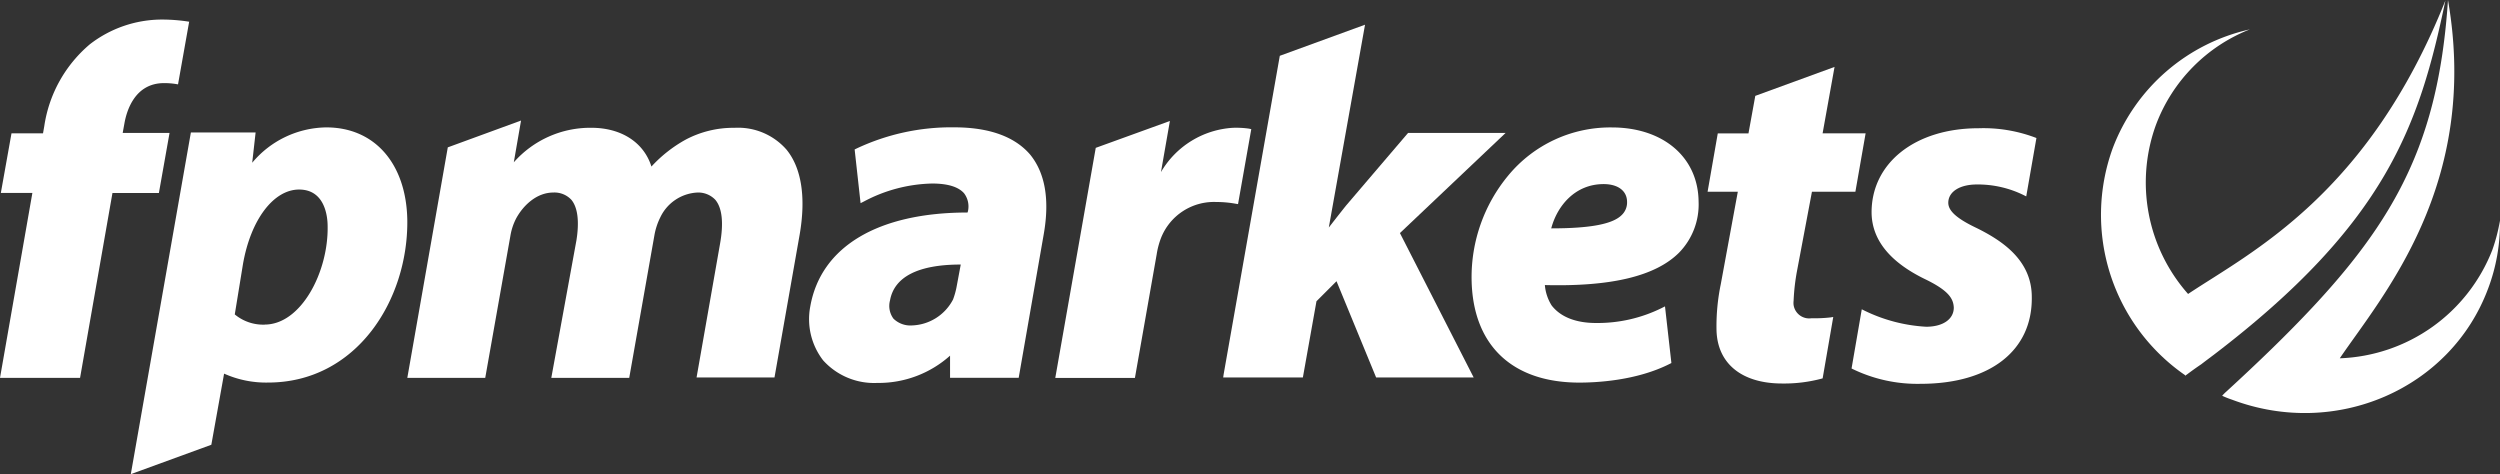 <svg xmlns="http://www.w3.org/2000/svg" xmlns:xlink="http://www.w3.org/1999/xlink" width="320.813" height="60.846" viewBox="0 0 320.813 60.846">
  <rect x="0" y="0" width="320.813" height="60.846" fill="#333333" stroke="none"/>
  <defs>
    <clipPath id="clip-path">
      <rect id="Rectangle_1" data-name="Rectangle 1" width="320.813" height="60.846" fill="none"/>
    </clipPath>
  </defs>
  <g id="logo" transform="translate(0 0)">
    <g id="Group_1" data-name="Group 1" transform="translate(0 0)" clip-path="url(#clip-path)">
      <path id="Path_1" data-name="Path 1" d="M71.945,20a8.855,8.855,0,0,0,2.512-6.558C74.4,7.75,69.92,3.926,63.312,3.926A16.984,16.984,0,0,0,50.026,10.1a20.427,20.427,0,0,0-4.7,13.283c.108,8.42,5.137,13.287,13.828,13.287,2.079,0,7.275-.217,11.591-2.4l.221-.112-.821-7.27-.437.221a18.538,18.538,0,0,1-8.42,1.912c-2.571,0-4.537-.767-5.683-2.242a5.78,5.78,0,0,1-.875-2.625C63.3,24.37,68.937,23,71.945,20m-16.4-3.116c.767-2.9,3.062-5.687,6.725-5.687,1.858,0,3.008.875,3.008,2.3a2.221,2.221,0,0,1-.658,1.642C63.471,16.333,60.571,16.879,55.542,16.879Z" transform="translate(143.516 12.427)" fill="#fff"/>
      <path id="Path_2" data-name="Path 2" d="M73.918,14.648H61.4L53.415,24c-.762.983-1.529,1.912-2.187,2.787L55.877.761,44.94,4.752l-7.212,40.9-.054.379H47.9l1.746-9.783,2.571-2.571L57.3,46.029H69.818L60.356,27.5Z" transform="translate(119.291 2.409)" fill="#fff"/>
      <path id="Path_3" data-name="Path 3" d="M29.123,3.924a12.576,12.576,0,0,0-9.516,4.537l.437-3.883H11.737L4.029,48.421l10.333-3.771L16,35.522a13.183,13.183,0,0,0,5.633,1.146c11.37,0,17.986-10.6,17.878-20.828C39.4,8.624,35.356,3.924,29.123,3.924M21.2,29.235a5.7,5.7,0,0,1-3.829-1.312l1.042-6.4c.983-5.741,3.933-9.624,7.212-9.624,3.391,0,3.662,3.612,3.662,4.7.108,5.85-3.391,12.628-8.087,12.628" transform="translate(12.757 12.424)" fill="#fff"/>
      <path id="Path_4" data-name="Path 4" d="M20.39,22.856l1.367-7.708H15.745l.217-1.2c.275-1.587,1.312-5.191,5.083-5.191a9.315,9.315,0,0,1,1.8.162L24.274.878A22.393,22.393,0,0,0,20.774.6a15.147,15.147,0,0,0-9.241,3.171,17,17,0,0,0-5.85,10.5L5.52,15.2H1.475L.108,22.852H4.154L0,46.583H10.274l4.158-23.728Z" transform="translate(0 1.909)" fill="#fff"/>
      <path id="Path_5" data-name="Path 5" d="M55.04,17.594c.767-4.429.162-7.82-1.75-10.17-1.967-2.3-5.245-3.5-9.733-3.5A28.509,28.509,0,0,0,30.983,6.657l-.217.108.762,6.891.437-.221a19.449,19.449,0,0,1,8.749-2.3c2.021,0,3.387.437,4.1,1.258a2.808,2.808,0,0,1,.492,2.3l-.054.162c-11.483,0-18.807,4.375-20.174,12.028a8.655,8.655,0,0,0,1.642,6.941,8.8,8.8,0,0,0,6.941,2.9,13.751,13.751,0,0,0,9.349-3.5v2.841h8.808ZM43.832,24.481a9.888,9.888,0,0,1-.437,1.533,6.176,6.176,0,0,1-5.3,3.333,3.1,3.1,0,0,1-2.35-.875,2.749,2.749,0,0,1-.437-2.35c.546-3.008,3.608-4.591,9.074-4.591Z" transform="translate(78.906 12.416)" fill="#fff"/>
      <path id="Path_6" data-name="Path 6" d="M68.718,34.151l-.329.054a17.977,17.977,0,0,1-2.458.108,2.02,2.02,0,0,1-2.3-1.687,2.24,2.24,0,0,1,0-.554,26.815,26.815,0,0,1,.437-3.825l1.917-10.17h5.575l1.312-7.491h-5.52l1.533-8.524L58.714,5.777,57.84,10.59H53.9l-1.308,7.491h3.879L54.286,29.943a26.56,26.56,0,0,0-.55,5.8c.058,4.321,3.175,6.945,8.42,6.945a18.7,18.7,0,0,0,5.2-.658Z" transform="translate(166.534 6.525)" fill="#fff"/>
      <path id="Path_7" data-name="Path 7" d="M73.048,16.749c-2.517-1.2-3.608-2.187-3.608-3.225,0-1.421,1.475-2.35,3.662-2.35a13.325,13.325,0,0,1,6.016,1.367l.325.162,1.308-7.491a18.936,18.936,0,0,0-7.433-1.254c-8.145,0-13.774,4.483-13.72,10.878.054,3.446,2.346,6.287,6.833,8.474,3.062,1.475,3.662,2.512,3.716,3.662,0,1.475-1.367,2.458-3.554,2.458a20.642,20.642,0,0,1-7.925-2.075l-.329-.167-1.312,7.6a19.069,19.069,0,0,0,8.854,1.967c8.912,0,14.378-4.262,14.274-11.145,0-4.708-3.775-7.22-7.108-8.862" transform="translate(180.574 12.499)" fill="#fff"/>
      <path id="Path_8" data-name="Path 8" d="M61.146,7.379A8.251,8.251,0,0,0,54.53,4.646a13.062,13.062,0,0,0-6.287,1.529,17.325,17.325,0,0,0-4.371,3.441C42.889,6.5,39.989,4.642,36.16,4.642a13.091,13.091,0,0,0-9.949,4.429l.929-5.358-9.4,3.441L12.545,36.736h10l3.225-18.207a7.459,7.459,0,0,1,.767-2.3c.875-1.587,2.571-3.279,4.758-3.279a2.968,2.968,0,0,1,2.3.929c.821.983,1.037,2.787.654,5.2L31.023,36.736h10l3.225-18.261a8.356,8.356,0,0,1,.767-2.35,5.575,5.575,0,0,1,4.7-3.171,3.014,3.014,0,0,1,2.354.929c.875,1.042,1.092,2.954.6,5.687L49.664,36.682h10L62.9,18.312c.821-4.808.217-8.583-1.75-10.933" transform="translate(39.723 11.756)" fill="#fff"/>
      <path id="Path_9" data-name="Path 9" d="M57.376,4.71A11.953,11.953,0,0,0,55.3,4.6a11.485,11.485,0,0,0-9.237,5.683l1.146-6.558L37.694,7.173,32.5,36.7h10.22l2.792-15.853a10.183,10.183,0,0,1,.546-2.079,7.3,7.3,0,0,1,7.108-4.646,13.9,13.9,0,0,1,2.458.217l.329.054,1.7-9.62Z" transform="translate(102.918 11.8)" fill="#fff"/>
      <path id="Path_10" data-name="Path 10" d="M75.67,48.068c.654-.492,1.258-.929,1.912-1.367.492-.383,1.587-1.2,1.587-1.2,22.14-16.891,26.407-29.465,29.74-45.485C98.96,25,83.923,32.324,75.886,37.682a21.585,21.585,0,0,1-4.1-21.761A21.152,21.152,0,0,1,83.815,3.729a24.51,24.51,0,0,0-17.6,15.253,25.018,25.018,0,0,0,9.4,29.2c0-.112,0-.112.054-.112" transform="translate(204.9 0.04)" fill="#fff"/>
      <path id="Path_11" data-name="Path 11" d="M103.1,32.091A21.854,21.854,0,0,1,83.531,45.977C89,37.94,101.521,23.67,97.417,0c-1.308,19.678-7.6,30.123-22.632,44.772-1.8,1.75-3.716,3.554-5.8,5.466a5.627,5.627,0,0,0-.546.546,11.262,11.262,0,0,0,1.258.5c13.337,5.029,28.044-1.367,32.856-14.216a23.493,23.493,0,0,0,1.529-8.749,22.15,22.15,0,0,1-.983,3.775" transform="translate(216.721 0.002)" fill="#fff"/>
    </g>
  </g>
</svg>
